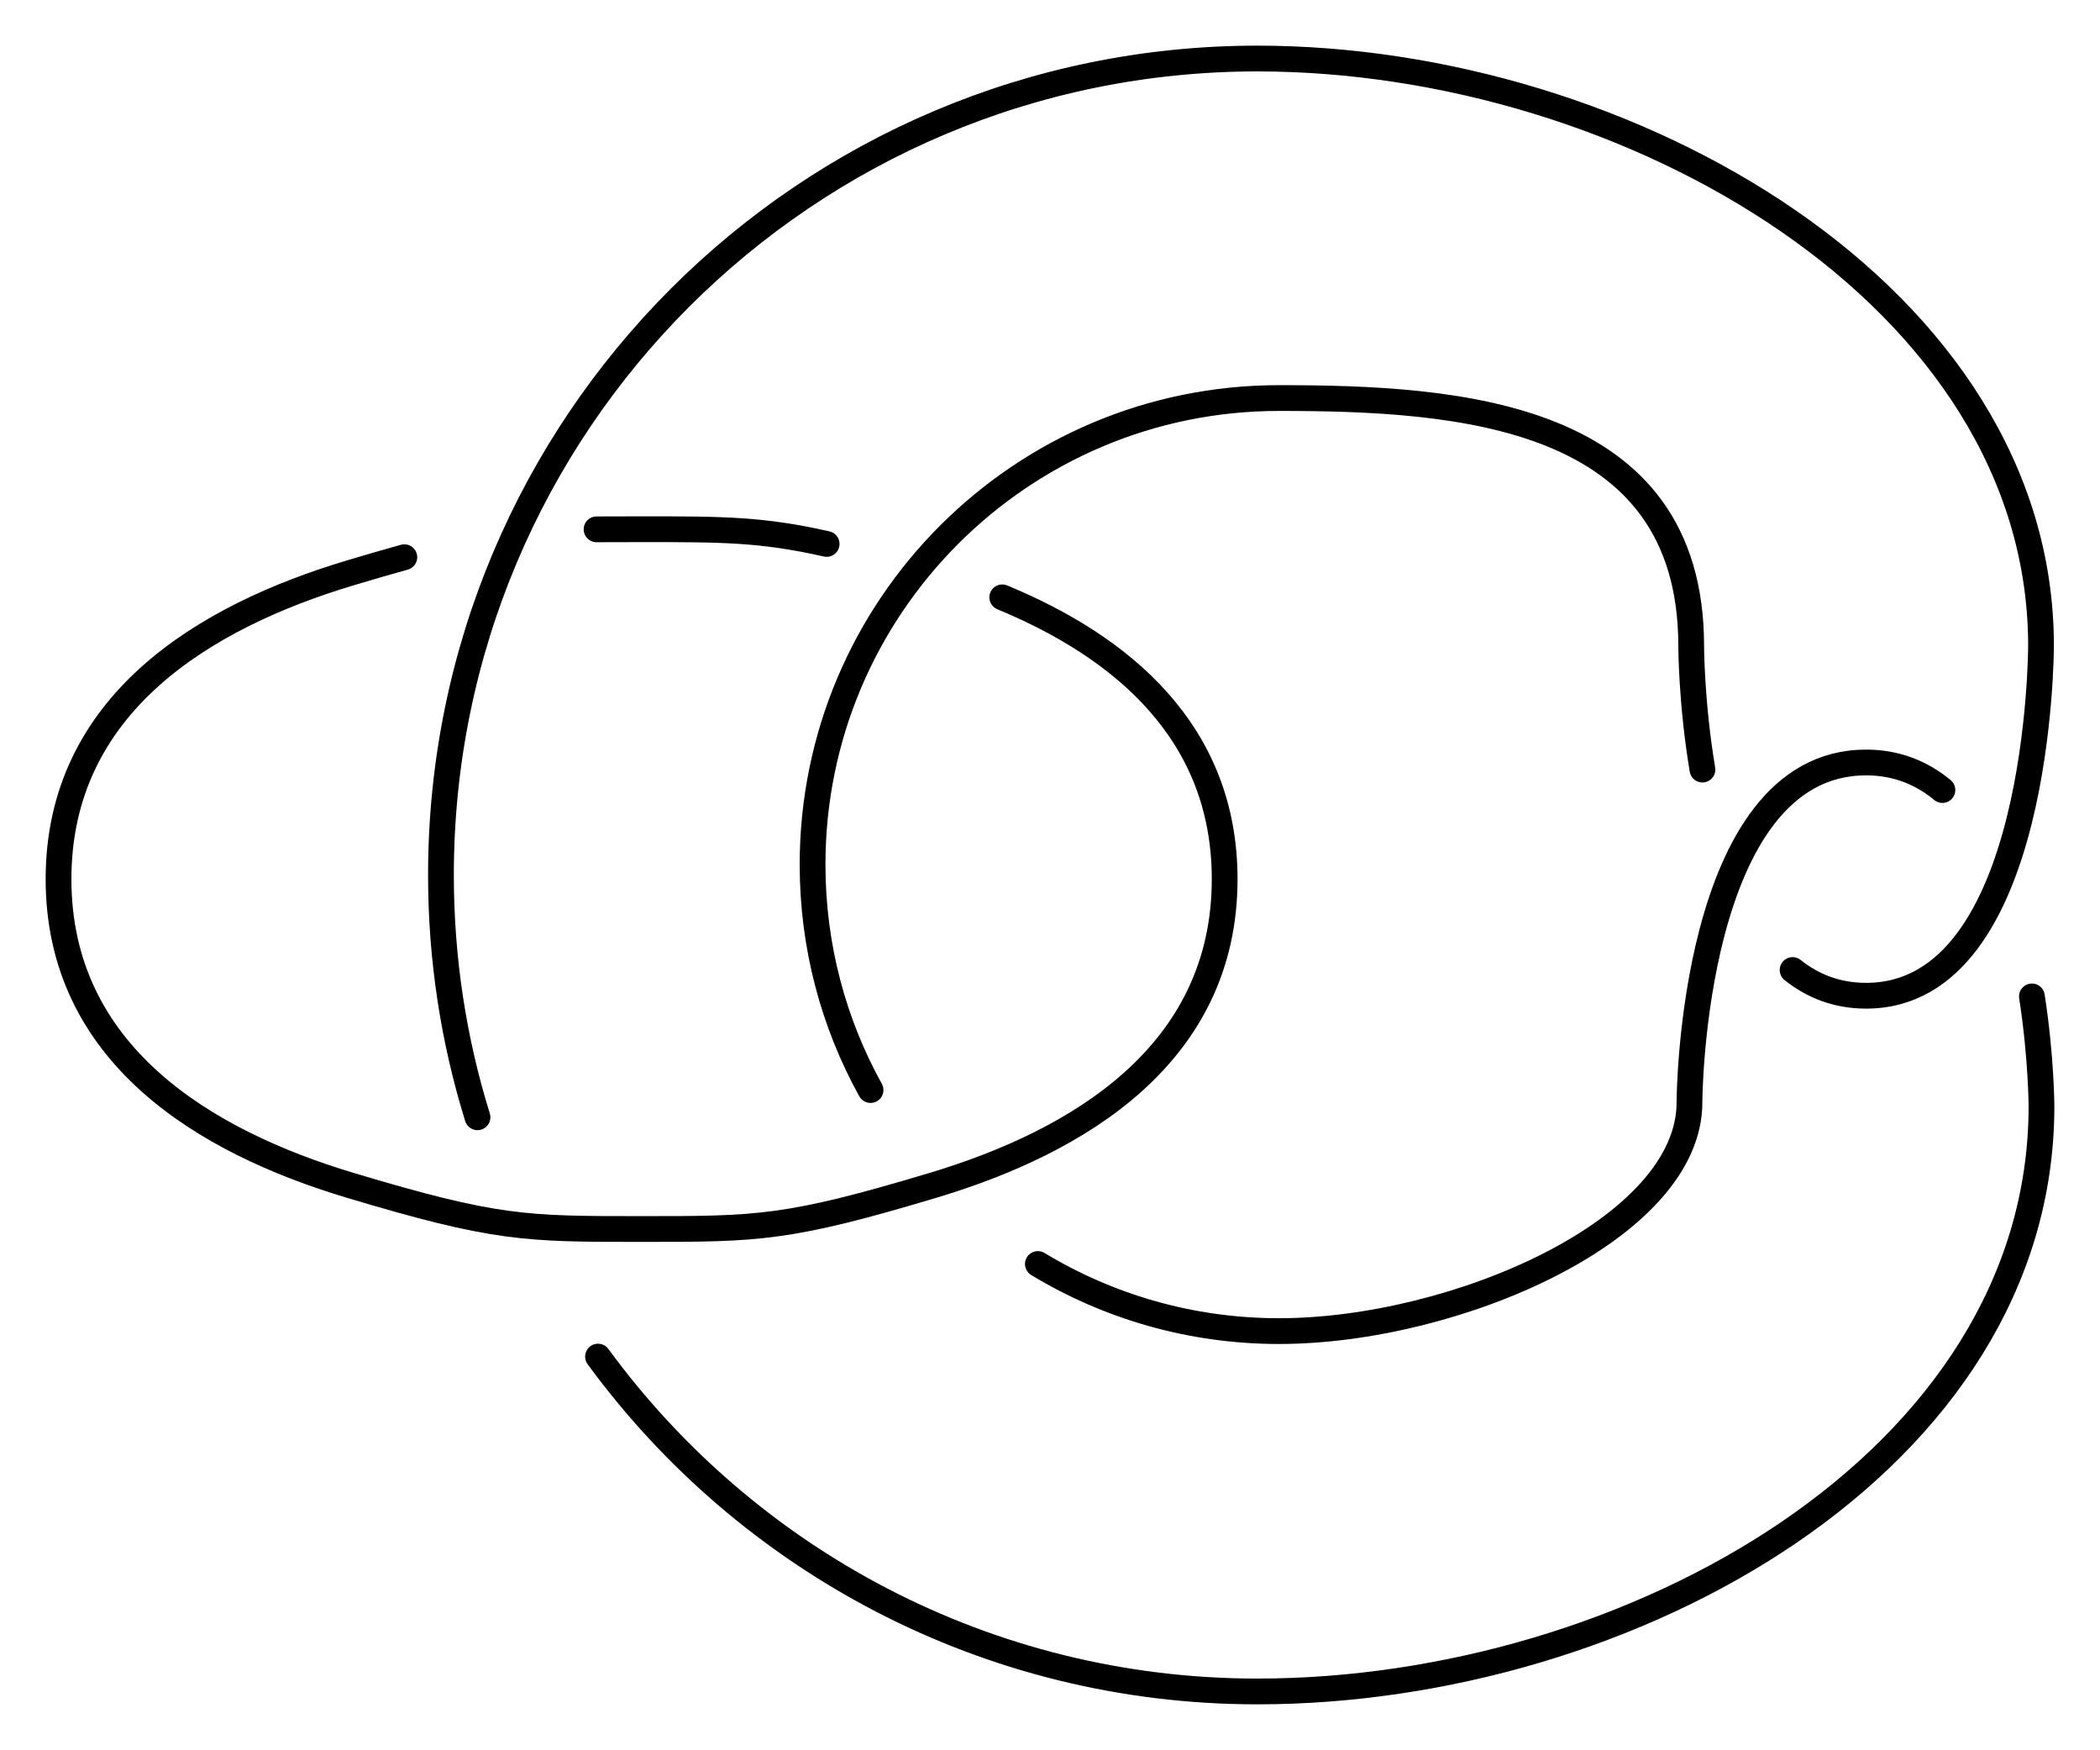 <?xml version="1.0" encoding="UTF-8" standalone="no"?>
<!-- Created with Inkscape (http://www.inkscape.org/) -->

<svg
   xmlns:dc="http://purl.org/dc/elements/1.1/"
   xmlns:cc="http://creativecommons.org/ns#"
   xmlns:rdf="http://www.w3.org/1999/02/22-rdf-syntax-ns#"
   xmlns:svg="http://www.w3.org/2000/svg"
   xmlns="http://www.w3.org/2000/svg"
   xmlns:sodipodi="http://sodipodi.sourceforge.net/DTD/sodipodi-0.dtd"
   xmlns:inkscape="http://www.inkscape.org/namespaces/inkscape"
   id="svg2"
   version="1.1"
   inkscape:version="0.48.5 r10040"
   width="163.023"
   height="135.83"
   xml:space="preserve"
   sodipodi:docname="positive_whitehead_link.pdf"><defs
     id="defs6" /><sodipodi:namedview
     pagecolor="#ffffff"
     bordercolor="#666666"
     borderopacity="1"
     objecttolerance="10"
     gridtolerance="10"
     guidetolerance="10"
     inkscape:pageopacity="0"
     inkscape:pageshadow="2"
     inkscape:window-width="1920"
     inkscape:window-height="1134"
     id="namedview4"
     showgrid="false"
     units="cm"
     fit-margin-top="0.1"
     fit-margin-left="0.1"
     fit-margin-bottom="0.1"
     fit-margin-right="0.1"
     inkscape:zoom="2.0550928"
     inkscape:cx="-58.441252"
     inkscape:cy="81.863583"
     inkscape:window-x="0"
     inkscape:window-y="27"
     inkscape:window-maximized="1"
     inkscape:current-layer="g22" /><g
     id="g10"
     inkscape:groupmode="layer"
     inkscape:label="WhiteheadAndTrefoil"
     transform="matrix(1.25,0,0,-1.25,-190.383,139.592)"><g
       id="g12"><g
         id="g14"
         transform="matrix(1,0,0,-1,0,122.082)" /><g
         id="g22"
         transform="matrix(1,0,0,-1,0,122.082)" /><g
         id="g26"
         transform="matrix(1,0,0,-1,0,122.082)"><path
           d="m 272.938,59.465 c -1.29,-1.067 -2.852,-1.711 -4.739,-1.711 -10.863,0 -10.969,21.016 -10.969,21.016 0.106,7.953 -14.554,14.292 -25.492,14.292 -5.48,0 -10.605,-1.523 -14.976,-4.167 M 206.371,78.094 c -2.297,-4.149 -3.601,-8.922 -3.601,-14 0,-16 12.968,-28.969 28.968,-28.969 11.094,0 25.598,0.902 25.598,15.387 0,0 0,3.496 0.699,7.683 m 5.598,12.446 c 1.258,1 2.762,1.597 4.566,1.597 10.863,0 10.863,-21.726 10.863,-21.726 0,-21.727 -25.613,-36.469 -48.671,-36.469 -28,0 -50.7,22.699 -50.7,50.699 0,5.238 0.793,10.289 2.27,15.043 m 7.484,14.86 c 9.223,12.605 24.129,20.793 40.946,20.793 23.125,0 48.671,-14.227 48.699,-36.305 0,0 -0.004,-3.055 -0.594,-6.852"
           style="fill:none;stroke:#000000;stroke-width:1.6;stroke-linecap:round;stroke-linejoin:miter;stroke-miterlimit:4;stroke-opacity:1;stroke-dasharray:none"
           id="path28"
           inkscape:connector-curvature="0" /></g><g
         id="g30"
         transform="matrix(1,0,0,-1,0,122.082)"><path
           d="m 214.551,47.5 c 7.418,3.07 13.812,8.363 13.812,17.496 0,10.863 -9.051,16.297 -18.105,19.012 -9.051,2.715 -10.863,2.715 -18.106,2.715 -7.242,0 -9.054,0 -18.105,-2.715 -9.055,-2.715 -18.106,-8.149 -18.106,-19.012 0,-10.863 9.051,-16.297 18.106,-19.012 1.25,-0.375 2.363,-0.699 3.371,-0.976 m 11.937,-1.731 c 0.848,-0.007 1.766,-0.007 2.797,-0.007 5.036,0 7.446,0 11.493,0.914"
           style="fill:none;stroke:#000000;stroke-width:1.6;stroke-linecap:round;stroke-linejoin:miter;stroke-miterlimit:4;stroke-opacity:1;stroke-dasharray:none"
           id="path32"
           inkscape:connector-curvature="0" /></g></g></g></svg>
